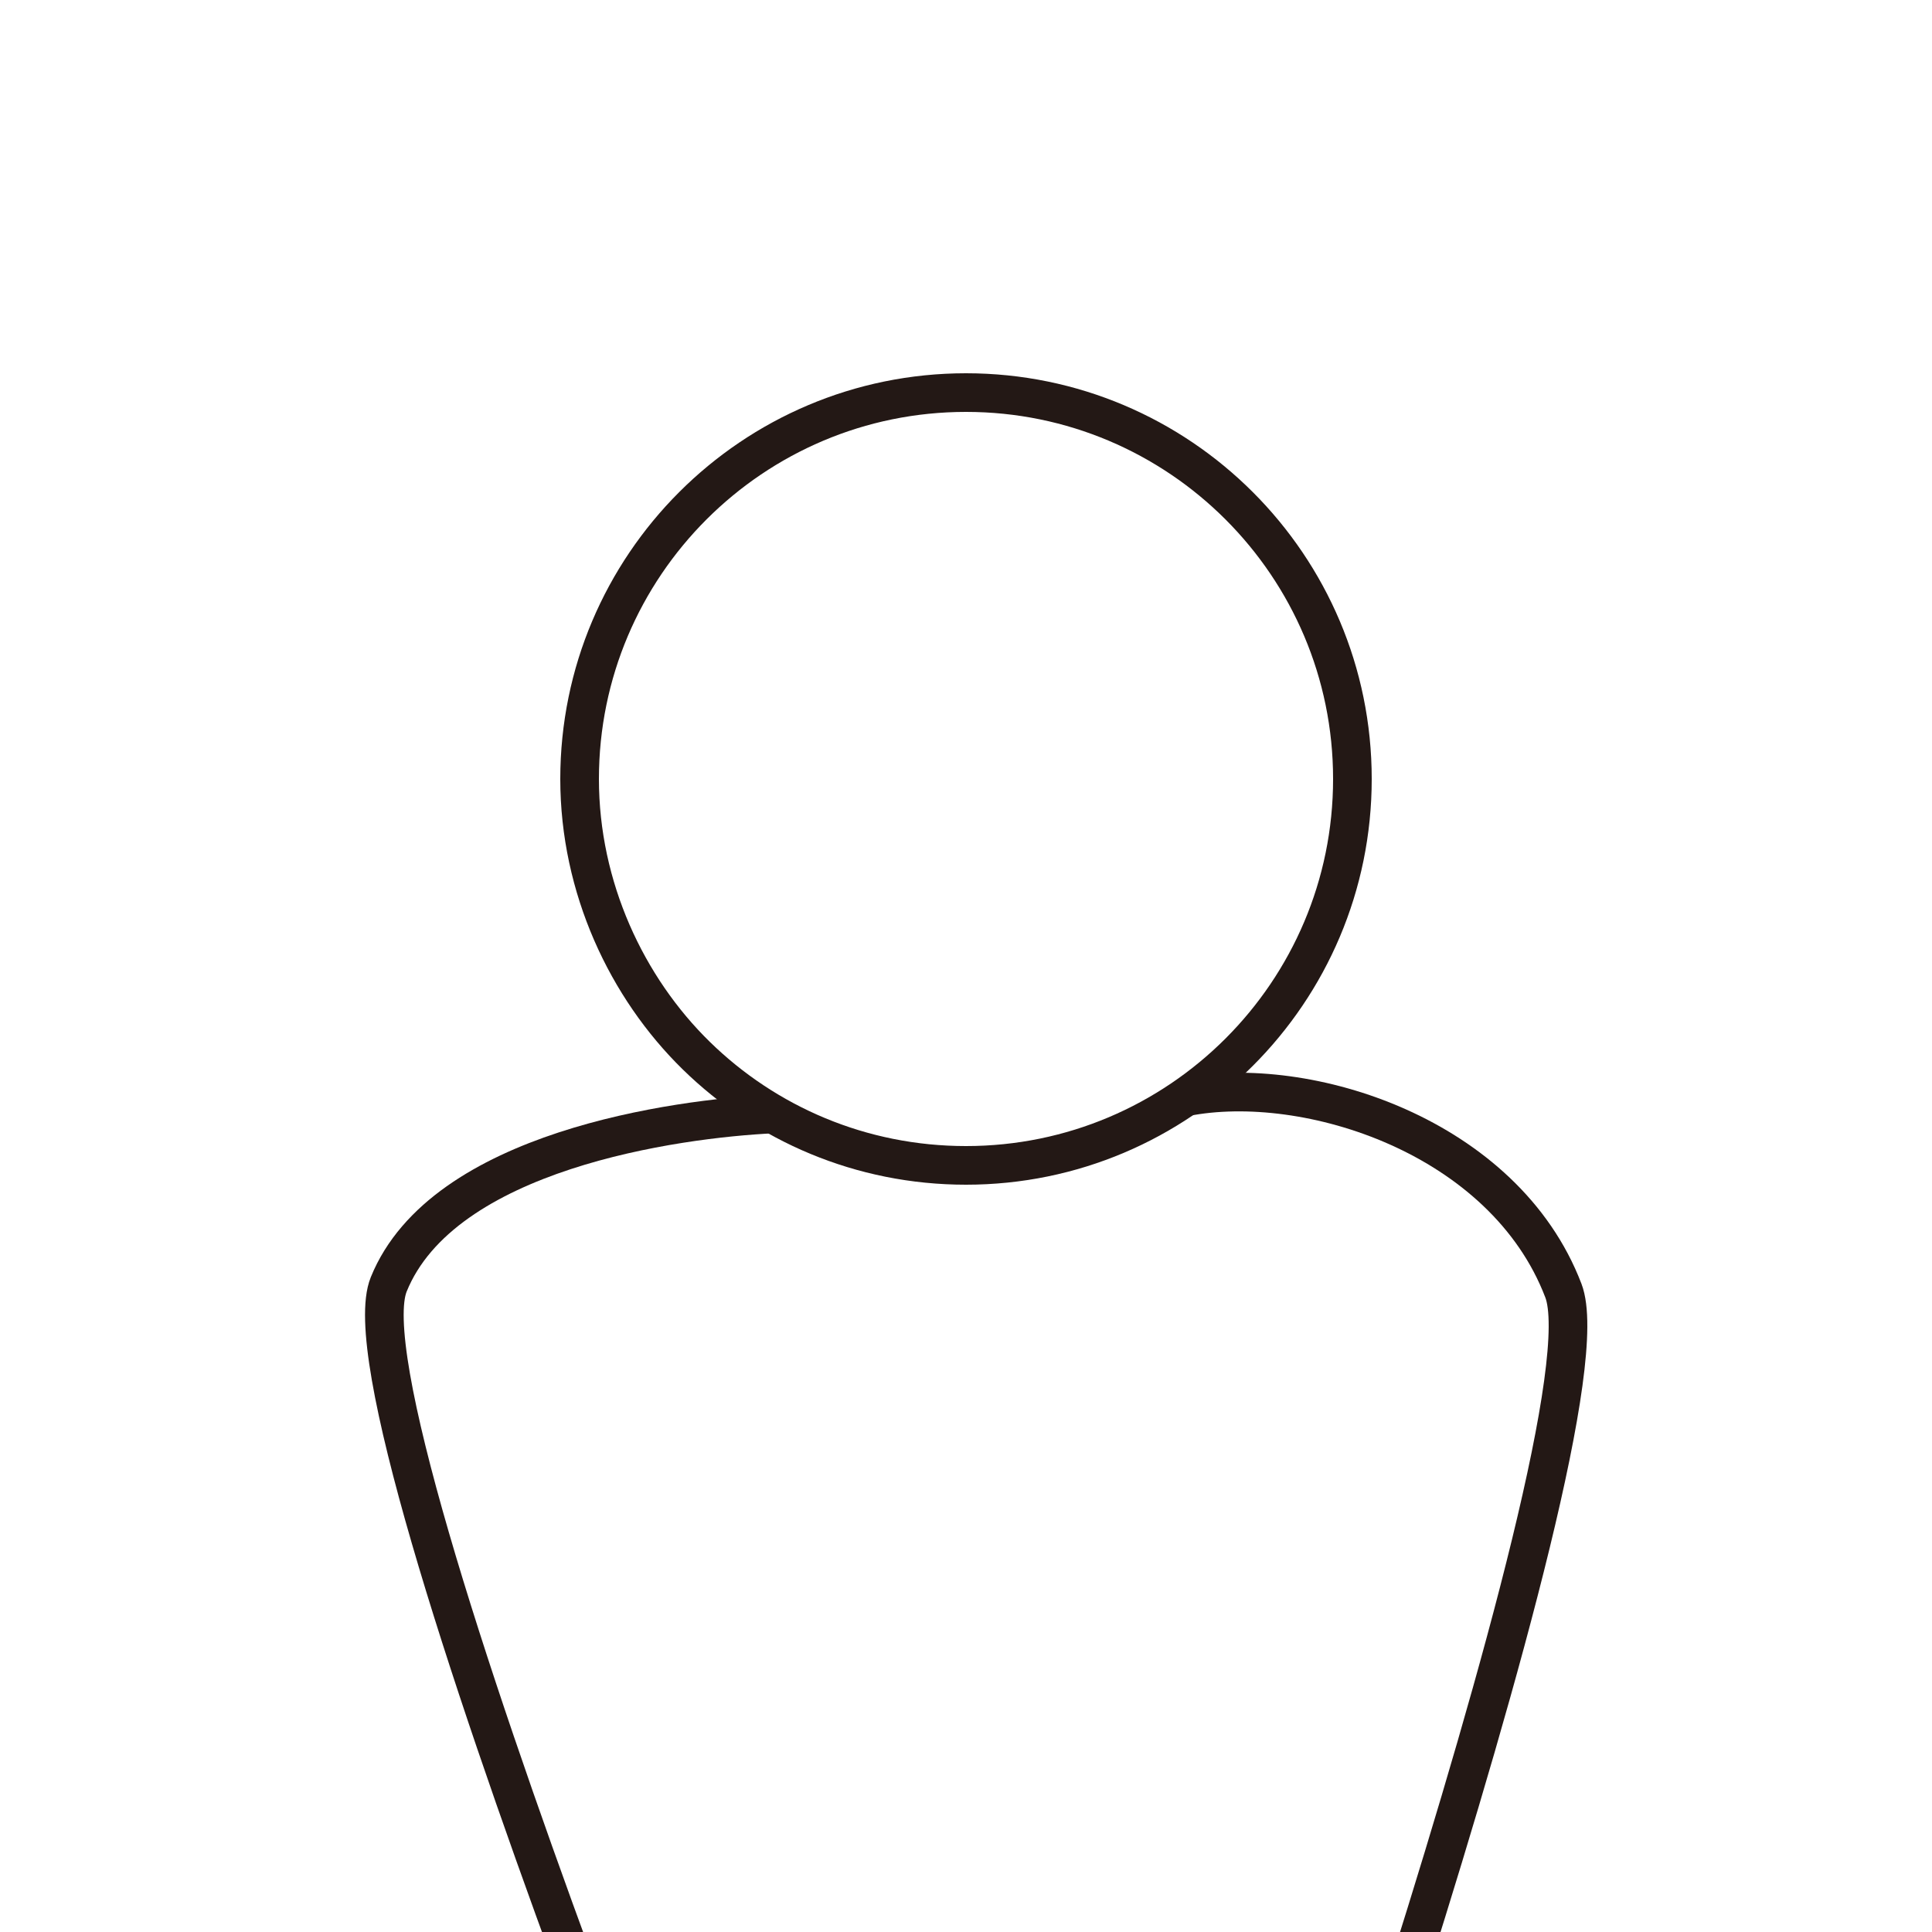 <?xml version="1.0" encoding="UTF-8"?>
<svg id="_레이어_1" data-name="레이어 1" xmlns="http://www.w3.org/2000/svg" viewBox="0 0 50 50">
  <defs>
    <style>
      .cls-1 {
        fill: none;
        stroke: #231815;
        stroke-miterlimit: 10;
      }
    </style>
  </defs>
  <path class="cls-1" d="M35,20.16c0,5.52-4.48,10-10,10-2.72,0-5.18-1.08-6.98-2.84s-3.02-4.35-3.02-7.16c0-5.52,4.48-10,10-10s10,4.48,10,10Z"/>
  <path class="cls-1" d="M20.73,65.87s-12.07-29.17-10.67-32.63,7.43-4.29,9.94-4.41"/>
  <path class="cls-1" d="M31.46,65.87s10.34-28.98,9-32.47c-1.53-4-6.64-5.63-9.79-5.01"/>
</svg>